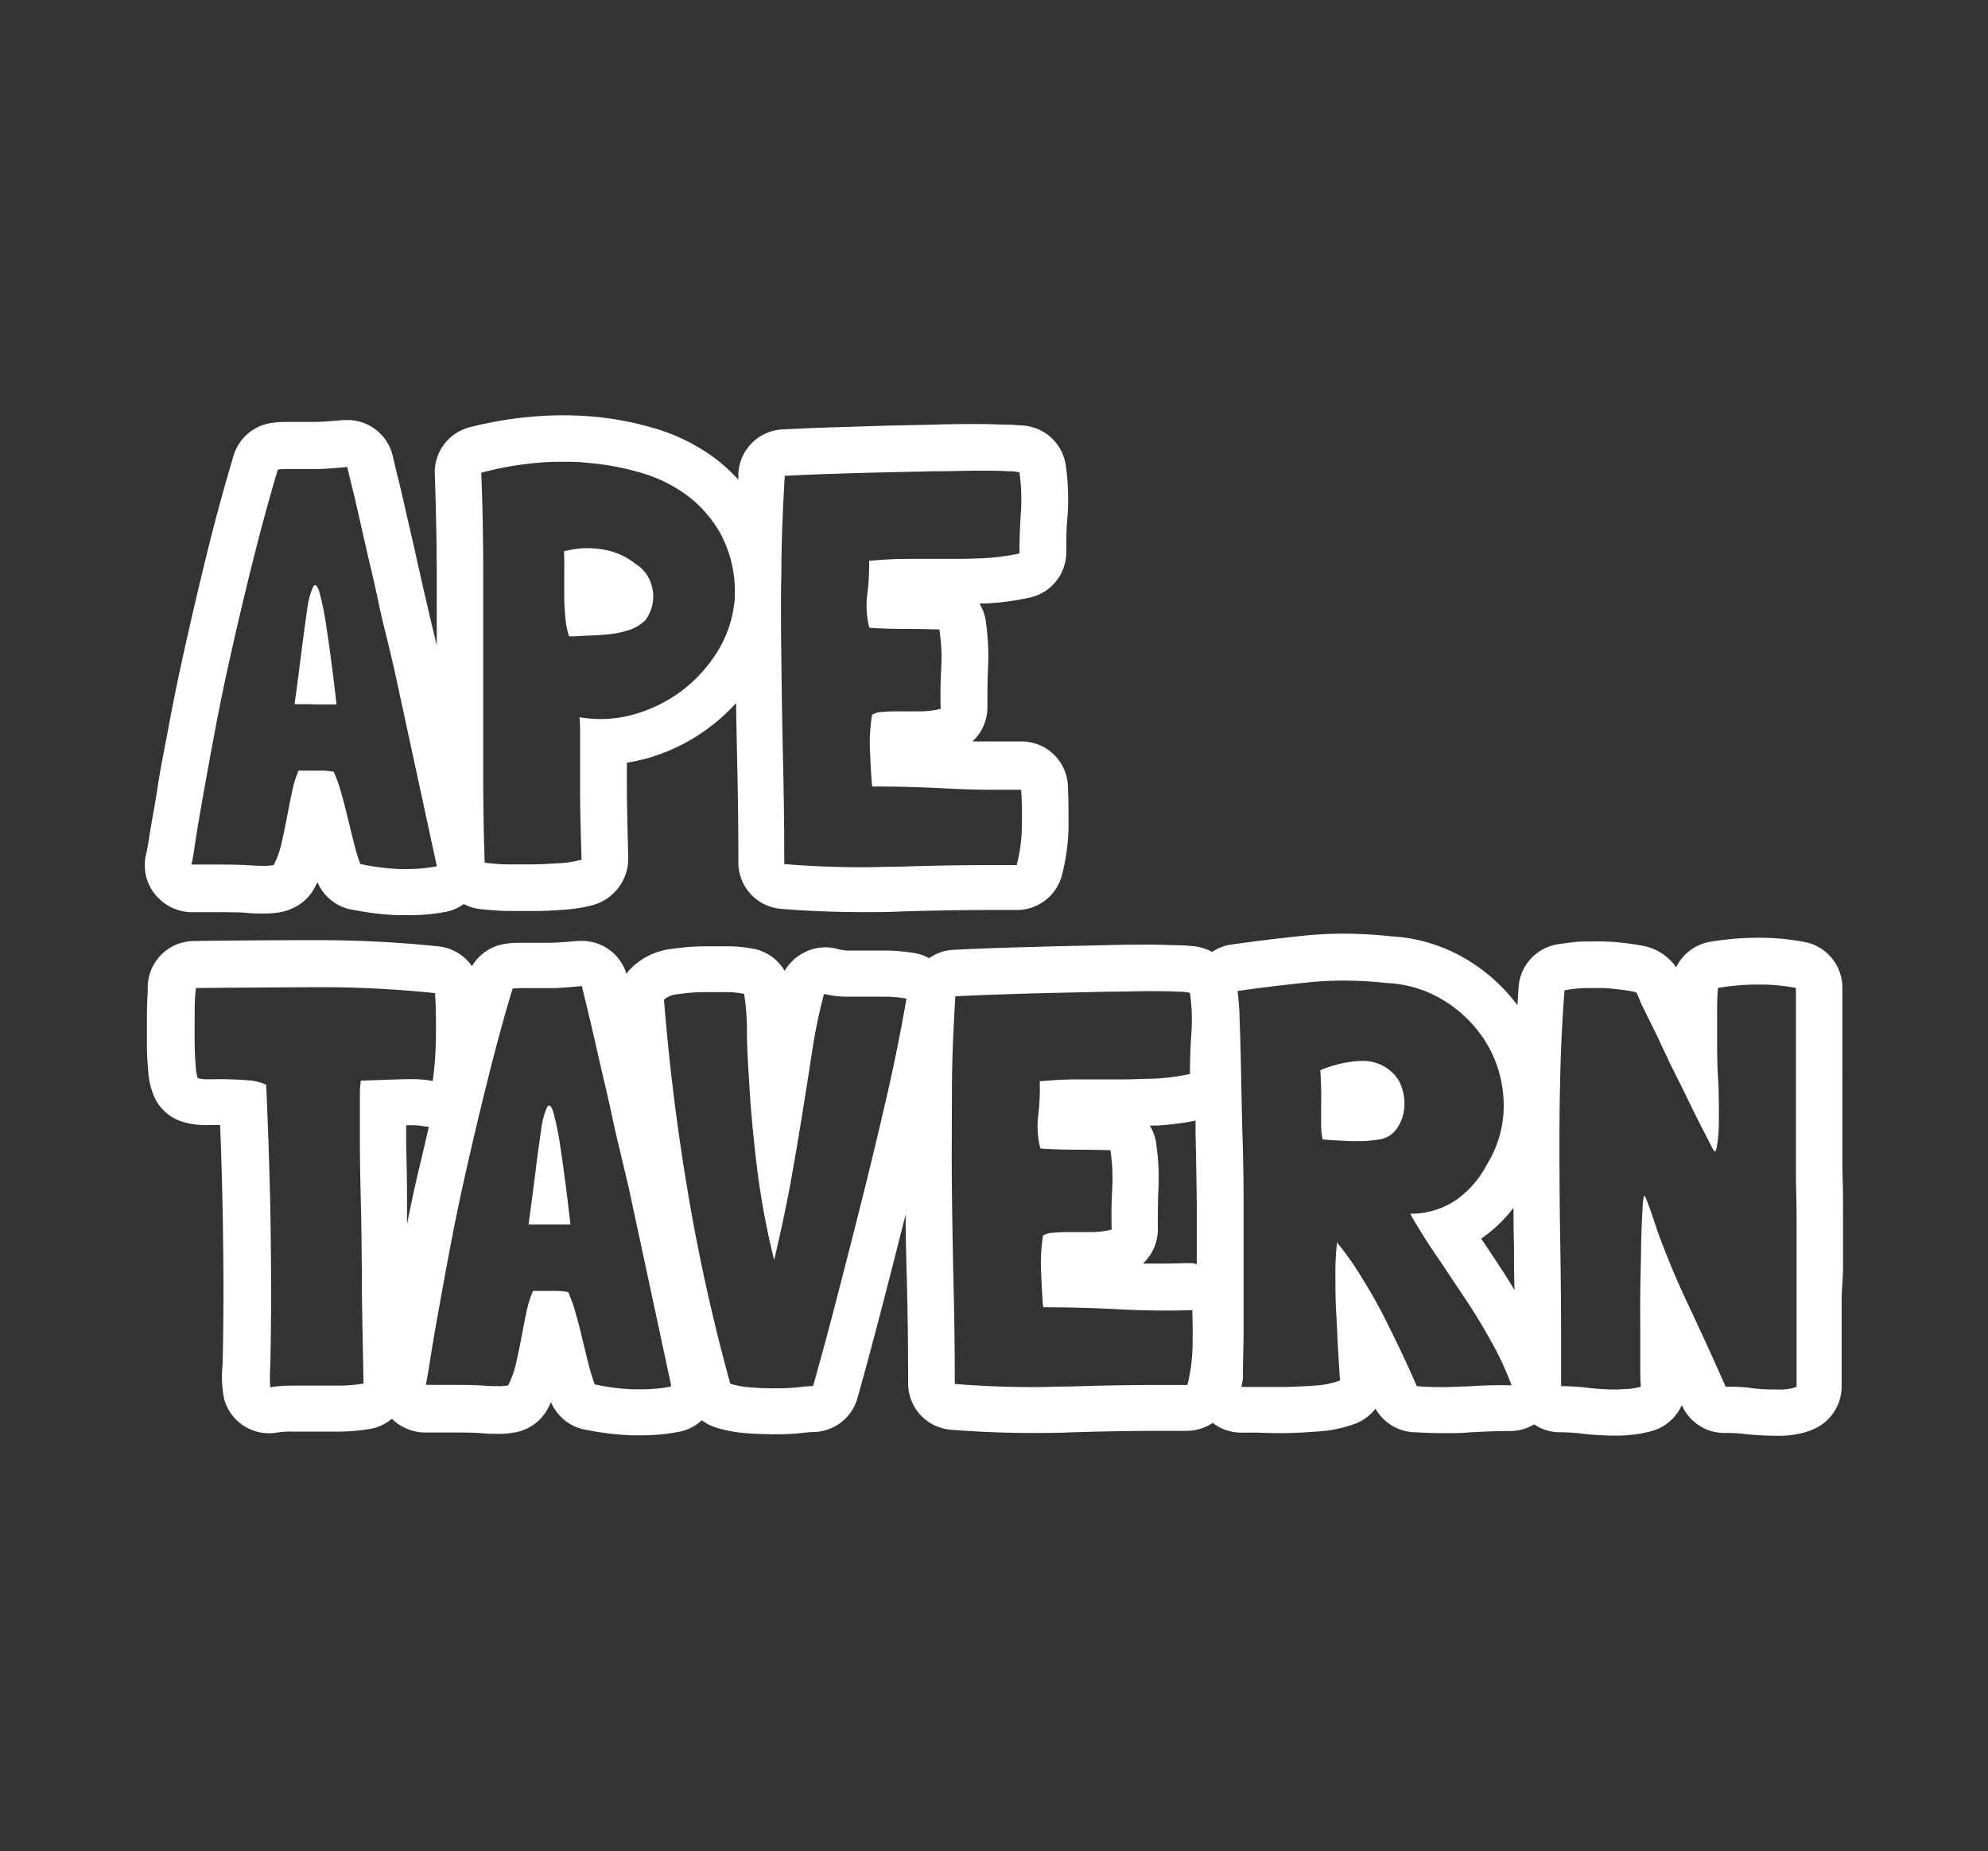 <svg id="Layer_1" data-name="Layer 1" xmlns="http://www.w3.org/2000/svg" viewBox="0 0 213.94 199.24"><rect x="0" y="0" width="213.94" height="199.24" fill="#333333" stroke="none"/><defs><style>.cls-1{fill:#fff;}</style></defs><path class="cls-1" d="M33.9,75.82c.77,0,1.54,0,2.32,0q-.61-5.25-1.07-8.17a30.38,30.38,0,0,0-.8-4c-.14-.44-.28-.66-.43-.66s-.16.07-.24.21a8,8,0,0,0-.61,2.34c-.18,1.18-.38,2.67-.61,4.46s-.47,3.72-.76,5.79c.46,0,.94,0,1.43,0Z"/><path class="cls-1" d="M20.72,98.18h.07c.9,0,1.71,0,2.45,0,1.41,0,2.51,0,3.27.07s1.38.07,1.9.07a9.74,9.74,0,0,0,1.64-.12,5.26,5.26,0,0,0,1.3-.38,5,5,0,0,0,2.51-2.28q.16-.3.3-.6a5,5,0,0,0,3.94,3,30.11,30.11,0,0,0,4.68.56l1.07,0A21,21,0,0,0,48,98.14a4.92,4.92,0,0,0,1.91-.84,5,5,0,0,0,1.72.54c.83.09,1.75.16,2.82.21.69,0,1.4,0,2.1,0l1.06,0c1,0,2-.06,3-.13a17,17,0,0,0,2.89-.43,5.21,5.21,0,0,0,4.11-5v-.2c-.08-2.92-.13-5.27-.15-7,0-1.25,0-2.32,0-3.2.67-.11,1.33-.25,2-.42a20.46,20.46,0,0,0,9.75-6q.06,3.38.13,6.75c.08,3.43.12,6.93.12,10.4a5,5,0,0,0,4.59,5c2.87.23,5.86.35,8.9.35,1.32,0,2.68,0,4-.07,3.27-.1,6.55-.16,9.74-.16h2.75a5,5,0,0,0,4.83-3.71,22.22,22.22,0,0,0,.72-5.07c0-1.5,0-3-.06-4.36a5,5,0,0,0-5-5h-.15c-.95,0-1.91,0-2.84,0-.76,0-1.53,0-2.29,0a5,5,0,0,0,1.61-3.82c0-1.35,0-2.67.06-3.9a26,26,0,0,0-.19-4.91,5.08,5.08,0,0,0-.73-2.22l.64,0a28.46,28.46,0,0,0,4.77-.63,5,5,0,0,0,3.94-4.88V59.5c0-1.3,0-2.64.14-4a26.07,26.07,0,0,0-.19-5.38h0a5,5,0,0,0-4.75-4.33c-.26,0-.65-.06-1.16-.08-.91,0-2.08-.07-3.49-.07s-2.92,0-4.75.06l-5.42.12L89.44,46c-1.84.06-3.61.13-5.24.22a5,5,0,0,0-4.74,4.7l0,.71a18.6,18.6,0,0,0-2.54-2.32,20.56,20.56,0,0,0-6.55-3.23,33.42,33.42,0,0,0-6.77-1.26c-1-.08-2-.12-3-.12a37.19,37.19,0,0,0-3.8.19A40.36,40.36,0,0,0,50.49,46a5,5,0,0,0-3.7,5c.12,3.3.19,6.82.21,10.47,0,2.68,0,5.34,0,8-.11-.48-.24-1-.39-1.64q-.42-1.74-.9-3.84c-.33-1.42-.66-2.9-1-4.44l-1-4.36c-.31-1.37-.6-2.63-.88-3.76s-.44-1.83-.56-2.34a5,5,0,0,0-4.87-3.88l-.46,0c-1.23.12-2.21.18-2.93.2l-1.92,0H30.85a10.66,10.66,0,0,0-1.62.11,5,5,0,0,0-4.09,3.51c-1,3.33-1.92,6.71-2.75,10.06s-1.58,6.53-2.27,9.61-1.32,6-1.84,8.81-1,5.1-1.32,7.22-.67,3.84-.87,5.17-.3,1.75-.32,1.85A5,5,0,0,0,17,96.61,5.15,5.15,0,0,0,20.72,98.18ZM84.09,61.64c0-3.46.16-6.93.36-10.43,1.59-.08,3.3-.15,5.16-.21s3.71-.12,5.58-.16l5.43-.12c1.74,0,3.29-.06,4.63-.06s2.42,0,3.24.06a4.81,4.81,0,0,1,1.22.12,20.85,20.85,0,0,1,.15,4.33c-.1,1.47-.15,2.91-.15,4.33v.07a24,24,0,0,1-3.94.51c-1,.05-2,.07-3,.07h-1c-1.35,0-2.69,0-4,0s-2.68.07-4,.19h-.18l-.06.06A24.83,24.83,0,0,1,93.33,64a9.49,9.49,0,0,0,.21,3.51l.06.06q1.83.12,3.72.12t3.78.06v.06a19.91,19.91,0,0,1,.19,4.15c-.08,1.38-.1,2.83-.06,4.33a9.2,9.2,0,0,1-2.08.27c-.77,0-1.51,0-2.22,0s-1.36,0-1.93.07a2.19,2.19,0,0,0-1.15.3,18.45,18.45,0,0,0-.22,4c.06,1.46.13,2.68.22,3.66l.06.06q4,0,7.93.21c1.65.09,3.34.14,5.06.14,1,0,2,0,3,0v.12c.08,1.31.1,2.66.06,4.06a16.86,16.86,0,0,1-.55,3.93h-2.75q-4.89,0-9.91.17c-1.3,0-2.59.06-3.86.06q-4.36,0-8.49-.34,0-5.3-.12-10.52c-.08-3.48-.14-6.94-.18-10.4S84,65.1,84.09,61.64ZM57.25,49.87a30,30,0,0,1,3.28-.17c.88,0,1.76,0,2.63.11a28.64,28.64,0,0,1,5.77,1.06,15.79,15.79,0,0,1,5,2.44,13.33,13.33,0,0,1,3.57,4.06,13.17,13.17,0,0,1,1.58,5.92v.88a4.59,4.59,0,0,1-.06.76,12.66,12.66,0,0,1-1.92,5.37,15.39,15.39,0,0,1-9,6.62,13.12,13.12,0,0,1-3.46.47,13.48,13.48,0,0,1-2.27-.2q.06.86.06,1.68v2.38c0,1,0,2.43,0,4.18s.07,4.11.15,7.08v.06a.12.12,0,0,0-.09,0,.12.12,0,0,1-.09,0,11,11,0,0,1-2.17.33c-.87.06-1.79.11-2.74.13h-1c-.64,0-1.26,0-1.89,0-.93,0-1.75-.1-2.44-.18Q52,88.42,52,83.2V72.5q0-5.49,0-11t-.21-10.62A35.08,35.08,0,0,1,57.25,49.87ZM21,90.74c.2-1.3.48-3,.85-5.07s.8-4.46,1.31-7.16,1.11-5.59,1.8-8.64,1.44-6.22,2.26-9.51,1.71-6.57,2.68-9.82a6.67,6.67,0,0,1,.92-.06h1.28l2,0c.83,0,1.92-.1,3.27-.22.12.53.31,1.34.58,2.41s.54,2.3.85,3.66.63,2.82,1,4.36.69,3,1,4.46.63,2.72.92,3.9.5,2.12.67,2.81L47,93.18v.06a16.49,16.49,0,0,1-3.16.29l-.86,0A23.42,23.42,0,0,1,38.84,93h-.06a19.68,19.68,0,0,1-.7-2.31c-.23-.9-.45-1.81-.68-2.75s-.45-1.83-.7-2.68a14.86,14.86,0,0,0-.79-2.2,8.87,8.87,0,0,0-1.22-.12h-.76l-.73,0c-.27,0-.62,0-1.07,0a11.08,11.08,0,0,0-.7,2.29c-.19.87-.37,1.79-.55,2.74s-.38,1.88-.58,2.78a9.8,9.8,0,0,1-.86,2.38.12.12,0,0,0-.09,0,.12.12,0,0,1-.09,0,4.09,4.09,0,0,1-.85.06q-.61,0-1.59-.06c-.87-.06-2.06-.08-3.58-.08-.76,0-1.6,0-2.52,0a.17.17,0,0,1-.12-.06C20.68,92.83,20.82,92,21,90.74Z"/><path class="cls-1" d="M60.72,61.7c0,.81,0,1.63,0,2.44s.06,1.6.12,2.35a9.34,9.34,0,0,0,.4,2h.18c.65,0,1.35-.07,2.08-.09s1.45-.07,2.16-.15a9.78,9.78,0,0,0,2.08-.46,4.35,4.35,0,0,0,1.74-1.07,4.51,4.51,0,0,0,.7-1.52,4.11,4.11,0,0,0,.06-1.71,4.53,4.53,0,0,0-.61-1.59,3.94,3.94,0,0,0-1.25-1.22,7.57,7.57,0,0,0-3.54-1.55A10.06,10.06,0,0,0,63.21,59a9.66,9.66,0,0,0-2.33.29.25.25,0,0,0-.19.06C60.73,60.11,60.74,60.89,60.72,61.7Z"/><path class="cls-1" d="M59.53,119.65c-.14-.44-.29-.66-.43-.66s-.16.07-.24.21a7.7,7.7,0,0,0-.61,2.34c-.18,1.18-.39,2.67-.61,4.46s-.48,3.72-.76,5.79c.46,0,.93,0,1.43,0h.76l2.32,0c-.4-3.5-.76-6.22-1.06-8.17A30.38,30.38,0,0,0,59.53,119.65Z"/><path class="cls-1" d="M149.71,115.32a4.52,4.52,0,0,0-3.13-1.13h-.29a12.79,12.79,0,0,0-4.21,1q.06.8.09,1.8t0,2q0,1,0,2a10.12,10.12,0,0,0,.16,1.65h.06c.93.08,2,.14,3.05.18l.65,0a14.94,14.94,0,0,0,2.46-.2,2.79,2.79,0,0,0,1.8-1.19,4.56,4.56,0,0,0,.76-2.07,5.47,5.47,0,0,0-.24-2.26A3.79,3.79,0,0,0,149.71,115.32Z"/><path class="cls-1" d="M198.34,136.37v-5.25c0-1.73,0-3.5-.07-5.24V106.29a5,5,0,0,0-4-4.89,25.19,25.19,0,0,0-5-.47,30.68,30.68,0,0,0-5.26.44,5,5,0,0,0-3.63,2.74,5.58,5.58,0,0,0-3.86-2.36c-.57-.11-1.21-.2-1.91-.28s-1.36-.12-2.05-.14-1.13,0-1.41,0c-.62,0-1.25,0-1.86.08s-1.28.15-1.86.26a5,5,0,0,0-4,4.52c-.05.66-.09,1.35-.13,2a19,19,0,0,0-4.83-4.53,17.68,17.68,0,0,0-8.82-2.89,48.37,48.37,0,0,0-5.05-.28,42.68,42.68,0,0,0-4.41.23c-2.77.29-5.36.61-7.69.94a5,5,0,0,0-2.05.79,5.71,5.71,0,0,0-2.15-.63c-.25,0-.64-.06-1.16-.08-.91,0-2.08-.07-3.48-.07s-2.92,0-4.75.06l-5.42.12-5.64.16c-1.85.06-3.61.13-5.25.22a4.93,4.93,0,0,0-2.61.9,4.74,4.74,0,0,0-1.46-.53,20.79,20.79,0,0,0-2.9-.29q-1.2,0-2.4,0c-.7,0-1.39,0-2.08,0A5.92,5.92,0,0,1,90,102.1a5,5,0,0,0-1.15-.14,5.13,5.13,0,0,0-4.41,2.53,5,5,0,0,0-3.1-2.32,15.13,15.13,0,0,0-2.74-.32c-.65,0-1.32,0-2,0h-1a27.2,27.2,0,0,0-3.26.27,7.41,7.41,0,0,0-4.63,2.3,2.92,2.92,0,0,0-.29.4,5,5,0,0,0-4.76-3.55l-.46,0c-1.23.12-2.21.18-2.93.2l-1.92,0H56a10.62,10.62,0,0,0-1.61.11,5,5,0,0,0-3.6,2.41,5,5,0,0,0-3.57-2.13,123.15,123.15,0,0,0-12.87-.67h-.59q-6.63,0-12.86.09a5,5,0,0,0-5,5,3.85,3.85,0,0,0,0,.48q-.09,1.31-.09,2.7c0,1.12,0,2.13,0,3.07s.07,1.93.14,2.7a8.08,8.08,0,0,0,.73,3,5,5,0,0,0,2.87,2.48,8.67,8.67,0,0,0,2.87.38l1.27,0c.15,3.9.24,7.35.29,10.31.06,4,.08,7.25.06,9.8s-.05,4.46-.09,5.71a12.41,12.41,0,0,0,.15,3.58,5,5,0,0,0,4.84,3.77,4.65,4.65,0,0,0,.83-.07,9.23,9.23,0,0,1,1.56-.11h2.59c.91,0,1.83,0,2.74,0a21.66,21.66,0,0,0,3.12-.28,4.93,4.93,0,0,0,2.39-1.1,5.15,5.15,0,0,0,3.6,1.48H46c.89,0,1.71,0,2.44,0,1.42,0,2.52,0,3.28.07s1.38.07,1.89.07a9.66,9.66,0,0,0,1.64-.12,5.21,5.21,0,0,0,1.31-.38A5,5,0,0,0,59,151.52l.3-.6a5,5,0,0,0,3.93,3,30.39,30.39,0,0,0,4.69.56l1.07,0a21.09,21.09,0,0,0,4.14-.39,4.93,4.93,0,0,0,2.4-1.23,5.06,5.06,0,0,0,1.53.79,14.69,14.69,0,0,0,3.51.62c1,.07,2,.1,3,.1a23.8,23.8,0,0,0,2.9-.16c.7-.08.94-.08,1-.08a5,5,0,0,0,4.81-3.67c1-3.54,1.93-7.08,2.83-10.53.81-3.12,1.59-6.21,2.35-9.22,0,2.58.08,5.18.15,7.77.08,3.43.12,6.93.12,10.4a5,5,0,0,0,4.59,5c2.86.23,5.86.35,8.9.35,1.32,0,2.67,0,4-.07,3.28-.1,6.55-.16,9.74-.16h2.76a5,5,0,0,0,2.79-.86,4.94,4.94,0,0,0,3,1.05,5.07,5.07,0,0,0,.55,0h0l.83,0c.66,0,1.38.05,2.13.05h1.15c1.2,0,2.41-.08,3.6-.17a13.78,13.78,0,0,0,4.25-.91,5,5,0,0,0,2-1.55,5,5,0,0,0,4.23,2.54c1.05.06,2.1.1,3.14.1s1.81,0,2.7-.08c1.66-.1,3.16-.15,4.47-.15h0a4.91,4.91,0,0,0,2.54-.72,4.88,4.88,0,0,0,2.77.85,20.37,20.37,0,0,1,2.29.14,28.63,28.63,0,0,0,3.57.22c.58,0,1.18,0,1.78-.08a12.64,12.64,0,0,0,2.21-.4,5,5,0,0,0,3.27-2.8h0a5,5,0,0,0,4.57,3c.66,0,1.44,0,2.33.13,1.24.12,2.31.17,3.28.17a10.06,10.06,0,0,0,2.83-.31,7.94,7.94,0,0,0,1.38-.5,5,5,0,0,0,2.81-4.49V148c0-.86,0-1.71,0-2.57s0-1.54,0-2.31c0-1.11,0-2.19,0-3.26S198.34,137.58,198.34,136.37ZM39,116.3h-.18a.12.12,0,0,1,0,.09.12.12,0,0,0,0,.09,7.07,7.07,0,0,0-.09,1q0,.63,0,2t0,3.6q0,2.22.09,5.73t.12,8.42c0,3.27.1,7.13.18,11.56v.12a17.23,17.23,0,0,1-2.41.22c-.87,0-1.75,0-2.62,0H31.46a14.67,14.67,0,0,0-2.38.18,17.14,17.14,0,0,1,0-2.2q.06-1.95.09-5.82t-.06-9.92q-.09-6-.46-14.57l-.06-.07a5.12,5.12,0,0,0-1.83-.45c-.73-.06-1.46-.1-2.2-.12s-1.4,0-2,0a4.63,4.63,0,0,1-1.28-.12,4.57,4.57,0,0,1-.21-1.22c-.06-.65-.1-1.43-.12-2.35s0-1.9,0-3,0-2.08.13-3c0,0,0-.07,0-.07s0,0,0-.06q6.21-.06,12.84-.09h.56a118.34,118.34,0,0,1,12.34.64c.08,1.34.11,2.89.09,4.64a37.17,37.17,0,0,1-.34,4.82,10.83,10.83,0,0,0-2.21-.2H43.6Zm4.8,15.38c0-1.07,0-2.08,0-3,0-2.34-.07-4.24-.09-5.72,0-.68,0-1.3,0-1.85h.59a6.26,6.26,0,0,1,1.19.09,4.93,4.93,0,0,0,.66.07c-.27,1.19-.55,2.36-.81,3.51C44.75,127.15,44.26,129.46,43.82,131.68Zm28.37,17.56a16.56,16.56,0,0,1-3.16.29l-.87,0A23.42,23.42,0,0,1,64,149H64c-.24-.65-.47-1.42-.7-2.31l-.67-2.75c-.22-.93-.46-1.83-.7-2.68a14.86,14.86,0,0,0-.79-2.2,8.87,8.87,0,0,0-1.22-.12h-.76l-.74,0c-.26,0-.62,0-1.06,0a11.7,11.7,0,0,0-.71,2.29c-.18.87-.36,1.79-.54,2.74s-.38,1.88-.58,2.78a9.8,9.8,0,0,1-.86,2.38.12.12,0,0,0-.09,0,.12.12,0,0,1-.09,0,4.14,4.14,0,0,1-.86.06c-.4,0-.93,0-1.58-.06-.87-.06-2.07-.08-3.59-.08-.75,0-1.59,0-2.51,0a.17.17,0,0,1-.12-.06c.08-.29.22-1.08.42-2.38s.49-3,.86-5.07.8-4.46,1.31-7.16,1.11-5.59,1.8-8.64,1.44-6.22,2.26-9.51,1.7-6.57,2.68-9.82a6.52,6.52,0,0,1,.91-.06h1.29l2,0c.83,0,1.92-.1,3.26-.22.12.53.32,1.34.58,2.41s.55,2.3.86,3.66.63,2.82,1,4.36.68,3,1,4.46.63,2.72.91,3.9.51,2.12.67,2.81l4.58,21.35ZM95.4,118.13q-1.19,5.18-2.47,10.31t-2.62,10.28Q89,143.87,87.5,149.18a14.59,14.59,0,0,0-1.52.12,20.5,20.5,0,0,1-2.32.12c-.9,0-1.8,0-2.72-.09a10,10,0,0,1-2.35-.4,206.08,206.08,0,0,1-4.51-20.28q-1.77-10.4-2.62-21v-.06A2.59,2.59,0,0,1,73,107a19.41,19.41,0,0,1,2.63-.22h.91c.61,0,1.2,0,1.77,0a9.48,9.48,0,0,1,1.77.19,25.8,25.8,0,0,1,.3,4c0,1.83.15,4,.31,6.59s.44,5.39.82,8.48a84.14,84.14,0,0,0,1.8,9.57q1.17-4.94,1.89-9t1.28-7.6q.56-3.48,1-6.4c.33-2,.71-3.79,1.16-5.49,0-.08,0-.13.12-.13a10.12,10.12,0,0,0,2.14.28q1.09,0,2.22,0c.76,0,1.51,0,2.26,0a15.06,15.06,0,0,1,2.17.21Q96.6,112.94,95.4,118.13Zm32.93,27a18,18,0,0,1-.55,3.93H125c-3.25,0-6.56.06-9.9.17-1.3,0-2.59.06-3.86.06q-4.38,0-8.49-.34,0-5.3-.13-10.52c-.08-3.48-.14-6.94-.18-10.4s0-6.91,0-10.37.16-6.93.37-10.43c1.58-.08,3.3-.15,5.15-.21s3.71-.12,5.58-.16l5.43-.12c1.75,0,3.3-.06,4.64-.06s2.42,0,3.23.06a4.81,4.81,0,0,1,1.22.12,20.85,20.85,0,0,1,.15,4.33c-.1,1.47-.15,2.91-.15,4.33v.07a23.76,23.76,0,0,1-3.93.51c-1,0-2,.07-3,.07h-1c-1.34,0-2.68,0-4,0s-2.69.07-4,.19h-.18l-.06.06a23.54,23.54,0,0,1-.16,3.63,9.49,9.49,0,0,0,.22,3.51l.06.06q1.83.12,3.72.12t3.78.06v.06a20.61,20.61,0,0,1,.18,4.15c-.08,1.38-.1,2.83-.06,4.33a9.11,9.11,0,0,1-2.07.27c-.77,0-1.52,0-2.23,0s-1.35,0-1.92.07a2.24,2.24,0,0,0-1.16.3,19.16,19.16,0,0,0-.21,4q.09,2.19.21,3.66l.06.06q4,0,7.93.21c1.66.09,3.35.14,5.07.14,1,0,2,0,3-.05v.12C128.35,142.37,128.37,143.72,128.33,145.12Zm-.07-9.18h-.14c-1,0-1.91.05-2.84.05-.77,0-1.53,0-2.29,0a5,5,0,0,0,1.61-3.82c0-1.35,0-2.67.05-3.9a24.47,24.47,0,0,0-.19-4.91,4.83,4.83,0,0,0-.73-2.22l.65,0a29.64,29.64,0,0,0,4.28-.54c0,.48,0,1,0,1.46.06,2.43.1,5,.13,7.48q0,3.36,0,6.52A5.42,5.42,0,0,0,128.26,135.94Zm29.68,13.27c-.8,0-1.6.07-2.41.07-1,0-2,0-3-.1h-.06c-.41-.94-.91-2.06-1.52-3.36s-1.28-2.66-2-4.09-1.52-2.82-2.38-4.2a32.72,32.72,0,0,0-2.56-3.66l-.12-.19a27.87,27.87,0,0,0-.18,3.45c0,1.36,0,2.77.09,4.21s.13,2.81.21,4.12.14,2.33.19,3.11a9.48,9.48,0,0,1-2.72.55c-1.12.08-2.23.13-3.32.15h-1.06c-.68,0-1.32,0-1.9,0l-1.06,0a3.28,3.28,0,0,0-.55,0,5.12,5.12,0,0,0,.17-1.68c0-1.12.07-2.59.07-4.42v-6.32q0-3.56,0-7.38t-.13-7.56q-.09-3.75-.15-6.89t-.15-5.37a29,29,0,0,0-.22-3c2.28-.33,4.78-.63,7.51-.92a38.22,38.22,0,0,1,3.89-.2,43.62,43.62,0,0,1,4.65.26,12.75,12.75,0,0,1,6.46,2.08,13.69,13.69,0,0,1,4.46,4.7,13.15,13.15,0,0,1,1.67,6.19,11.9,11.9,0,0,1-1.8,6.55,10.73,10.73,0,0,1-3.08,3.66,8.64,8.64,0,0,1-4.85,1.65h-.3v.06c.85,1.51,1.79,3,2.81,4.49s2,3,3,4.48,1.92,3,2.81,4.61a32.19,32.19,0,0,1,2.26,4.84h.06C161.27,149.05,159.69,149.11,157.94,149.21Zm3.83-12.33c-.77-1.18-1.56-2.38-2.37-3.57l.56-.41a15.53,15.53,0,0,0,2.92-2.92c0,1.35,0,2.68.05,4,0,1.58,0,3.21.06,4.88C162.59,138.17,162.18,137.52,161.77,136.88Zm31.57-.51c0,1.18,0,2.31,0,3.41s0,2.22,0,3.36c0,.81,0,1.62,0,2.44s0,1.62,0,2.44v1.22a5,5,0,0,1-.55.18,6.22,6.22,0,0,1-1.47.12c-.81,0-1.75,0-2.8-.15s-2-.15-2.81-.15q-2-4.52-4-8.76c-1.33-2.82-2.46-5.54-3.39-8.14l-.61-1.83c-.16-.45-.32-.86-.46-1.25s-.25-.58-.33-.58a7.24,7.24,0,0,0-.16,1.47q-.09,1.46-.15,3.72c0,1.5-.07,3.17-.09,5s0,3.6,0,5.3v2.72c0,.87,0,1.66.06,2.35a7.86,7.86,0,0,1-1.34.24c-.45,0-.9.06-1.34.06a24.62,24.62,0,0,1-3-.18,24.26,24.26,0,0,0-2.9-.18v-4.27q0-5.81-.09-11t-.09-11q0-4.22.12-8.33t.43-8c.4-.08.84-.14,1.31-.19s.94-.06,1.43-.06l1.22,0c.57,0,1.14.07,1.71.13s1.07.13,1.49.21.64.16.64.24a19.53,19.53,0,0,0,.8,1.83l.7,1.41c.22.44.47.94.73,1.49s.58,1.25,1,2.11c.08.2.26.59.55,1.16s.61,1.23,1,2l1.16,2.38c.41.83.78,1.58,1.13,2.25l.88,1.71a2.65,2.65,0,0,0,.43.7c.12-.08.22-.49.31-1.22a19.55,19.55,0,0,0,.12-2.13c0-1.63,0-3.14-.09-4.55s-.1-2.83-.1-4.3c0-.85,0-1.71,0-2.59s0-1.82.09-2.84a25.58,25.58,0,0,1,4.39-.36,20.21,20.21,0,0,1,4,.36v19.65c0,1.7.07,3.43.07,5.18Z"/></svg>